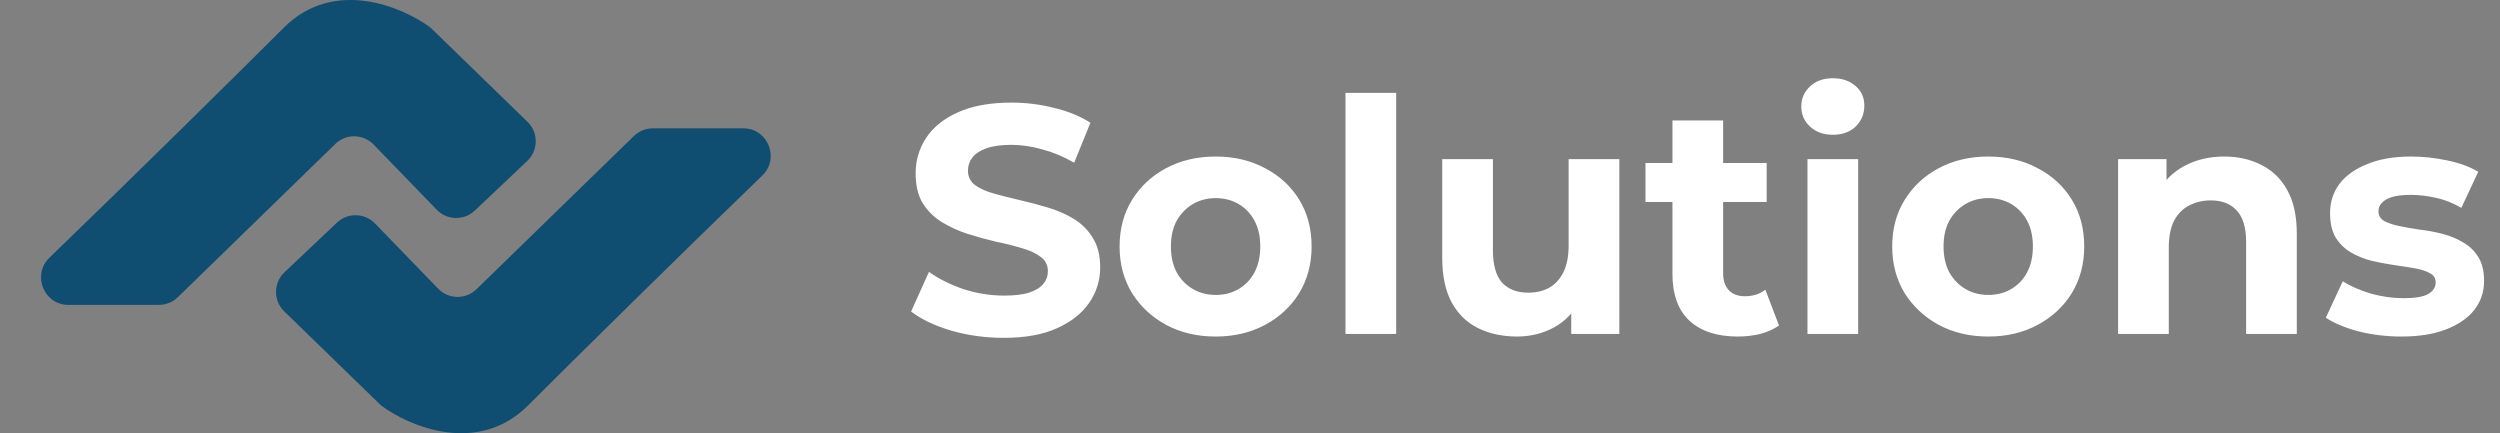 <svg width="277" height="48" viewBox="0 0 277 48" fill="none" xmlns="http://www.w3.org/2000/svg">
<rect x="0" y="0" width="277" height="48" fill="#808080" stroke="none"/>
<path d="M17.61 33.78H7.57C4.852 33.78 3.519 30.44 5.476 28.554C14.4 19.951 26.931 7.581 31.443 3.069C37 -2.489 44.605 0.753 47.713 3.069L58.449 13.502C59.672 14.691 59.659 16.66 58.42 17.832L52.609 23.332C51.416 24.462 49.535 24.421 48.392 23.24L41.396 16.015C40.241 14.822 38.338 14.794 37.148 15.952L19.703 32.93C19.143 33.475 18.392 33.78 17.61 33.78Z" fill="#0F4D71"/>
<path d="M72.331 14.22H82.372C85.089 14.22 86.422 17.56 84.466 19.446C75.542 28.049 63.011 40.419 58.498 44.931C52.941 50.489 45.336 47.247 42.229 44.931L31.492 34.498C30.269 33.309 30.282 31.34 31.521 30.168L37.332 24.668C38.526 23.538 40.406 23.579 41.55 24.76L48.546 31.985C49.7 33.178 51.604 33.206 52.793 32.048L70.239 15.07C70.799 14.525 71.549 14.22 72.331 14.22Z" fill="#0F4D71"/>
<path d="M111.209 37.432C109.193 37.432 107.261 37.168 105.413 36.64C103.565 36.088 102.077 35.38 100.949 34.516L102.929 30.124C104.009 30.892 105.281 31.528 106.745 32.032C108.233 32.512 109.733 32.752 111.245 32.752C112.397 32.752 113.321 32.644 114.017 32.428C114.737 32.188 115.265 31.864 115.601 31.456C115.937 31.048 116.105 30.58 116.105 30.052C116.105 29.38 115.841 28.852 115.313 28.468C114.785 28.06 114.089 27.736 113.225 27.496C112.361 27.232 111.401 26.992 110.345 26.776C109.313 26.536 108.269 26.248 107.213 25.912C106.181 25.576 105.233 25.144 104.369 24.616C103.505 24.088 102.797 23.392 102.245 22.528C101.717 21.664 101.453 20.56 101.453 19.216C101.453 17.776 101.837 16.468 102.605 15.292C103.397 14.092 104.573 13.144 106.133 12.448C107.717 11.728 109.697 11.368 112.073 11.368C113.657 11.368 115.217 11.56 116.753 11.944C118.289 12.304 119.645 12.856 120.821 13.6L119.021 18.028C117.845 17.356 116.669 16.864 115.493 16.552C114.317 16.216 113.165 16.048 112.037 16.048C110.909 16.048 109.985 16.18 109.265 16.444C108.545 16.708 108.029 17.056 107.717 17.488C107.405 17.896 107.249 18.376 107.249 18.928C107.249 19.576 107.513 20.104 108.041 20.512C108.569 20.896 109.265 21.208 110.129 21.448C110.993 21.688 111.941 21.928 112.973 22.168C114.029 22.408 115.073 22.684 116.105 22.996C117.161 23.308 118.121 23.728 118.985 24.256C119.849 24.784 120.545 25.48 121.073 26.344C121.625 27.208 121.901 28.3 121.901 29.62C121.901 31.036 121.505 32.332 120.713 33.508C119.921 34.684 118.733 35.632 117.149 36.352C115.589 37.072 113.609 37.432 111.209 37.432ZM134.706 37.288C132.642 37.288 130.806 36.856 129.198 35.992C127.614 35.128 126.354 33.952 125.418 32.464C124.506 30.952 124.05 29.236 124.05 27.316C124.05 25.372 124.506 23.656 125.418 22.168C126.354 20.656 127.614 19.48 129.198 18.64C130.806 17.776 132.642 17.344 134.706 17.344C136.746 17.344 138.57 17.776 140.178 18.64C141.786 19.48 143.046 20.644 143.958 22.132C144.87 23.62 145.326 25.348 145.326 27.316C145.326 29.236 144.87 30.952 143.958 32.464C143.046 33.952 141.786 35.128 140.178 35.992C138.57 36.856 136.746 37.288 134.706 37.288ZM134.706 32.68C135.642 32.68 136.482 32.464 137.226 32.032C137.97 31.6 138.558 30.988 138.99 30.196C139.422 29.38 139.638 28.42 139.638 27.316C139.638 26.188 139.422 25.228 138.99 24.436C138.558 23.644 137.97 23.032 137.226 22.6C136.482 22.168 135.642 21.952 134.706 21.952C133.77 21.952 132.93 22.168 132.186 22.6C131.442 23.032 130.842 23.644 130.386 24.436C129.954 25.228 129.738 26.188 129.738 27.316C129.738 28.42 129.954 29.38 130.386 30.196C130.842 30.988 131.442 31.6 132.186 32.032C132.93 32.464 133.77 32.68 134.706 32.68ZM149.08 37V10.288H154.696V37H149.08ZM168.08 37.288C166.472 37.288 165.032 36.976 163.76 36.352C162.512 35.728 161.54 34.78 160.844 33.508C160.148 32.212 159.8 30.568 159.8 28.576V17.632H165.416V27.748C165.416 29.356 165.752 30.544 166.424 31.312C167.12 32.056 168.092 32.428 169.34 32.428C170.204 32.428 170.972 32.248 171.644 31.888C172.316 31.504 172.844 30.928 173.228 30.16C173.612 29.368 173.804 28.384 173.804 27.208V17.632H179.42V37H174.092V31.672L175.064 33.22C174.416 34.564 173.456 35.584 172.184 36.28C170.936 36.952 169.568 37.288 168.08 37.288ZM192.543 37.288C190.263 37.288 188.487 36.712 187.215 35.56C185.943 34.384 185.307 32.644 185.307 30.34V13.348H190.923V30.268C190.923 31.084 191.139 31.72 191.571 32.176C192.003 32.608 192.591 32.824 193.335 32.824C194.223 32.824 194.979 32.584 195.603 32.104L197.115 36.064C196.539 36.472 195.843 36.784 195.027 37C194.235 37.192 193.407 37.288 192.543 37.288ZM182.319 22.384V18.064H195.747V22.384H182.319ZM200.268 37V17.632H205.884V37H200.268ZM203.076 14.932C202.044 14.932 201.204 14.632 200.556 14.032C199.908 13.432 199.584 12.688 199.584 11.8C199.584 10.912 199.908 10.168 200.556 9.568C201.204 8.968 202.044 8.668 203.076 8.668C204.108 8.668 204.948 8.956 205.596 9.532C206.244 10.084 206.568 10.804 206.568 11.692C206.568 12.628 206.244 13.408 205.596 14.032C204.972 14.632 204.132 14.932 203.076 14.932ZM220.312 37.288C218.248 37.288 216.412 36.856 214.804 35.992C213.22 35.128 211.96 33.952 211.024 32.464C210.112 30.952 209.656 29.236 209.656 27.316C209.656 25.372 210.112 23.656 211.024 22.168C211.96 20.656 213.22 19.48 214.804 18.64C216.412 17.776 218.248 17.344 220.312 17.344C222.352 17.344 224.176 17.776 225.784 18.64C227.392 19.48 228.652 20.644 229.564 22.132C230.476 23.62 230.932 25.348 230.932 27.316C230.932 29.236 230.476 30.952 229.564 32.464C228.652 33.952 227.392 35.128 225.784 35.992C224.176 36.856 222.352 37.288 220.312 37.288ZM220.312 32.68C221.248 32.68 222.088 32.464 222.832 32.032C223.576 31.6 224.164 30.988 224.596 30.196C225.028 29.38 225.244 28.42 225.244 27.316C225.244 26.188 225.028 25.228 224.596 24.436C224.164 23.644 223.576 23.032 222.832 22.6C222.088 22.168 221.248 21.952 220.312 21.952C219.376 21.952 218.536 22.168 217.792 22.6C217.048 23.032 216.448 23.644 215.992 24.436C215.56 25.228 215.344 26.188 215.344 27.316C215.344 28.42 215.56 29.38 215.992 30.196C216.448 30.988 217.048 31.6 217.792 32.032C218.536 32.464 219.376 32.68 220.312 32.68ZM246.458 17.344C247.994 17.344 249.362 17.656 250.562 18.28C251.786 18.88 252.746 19.816 253.442 21.088C254.138 22.336 254.486 23.944 254.486 25.912V37H248.87V26.776C248.87 25.216 248.522 24.064 247.826 23.32C247.154 22.576 246.194 22.204 244.946 22.204C244.058 22.204 243.254 22.396 242.534 22.78C241.838 23.14 241.286 23.704 240.878 24.472C240.494 25.24 240.302 26.224 240.302 27.424V37H234.686V17.632H240.05V22.996L239.042 21.376C239.738 20.08 240.734 19.084 242.03 18.388C243.326 17.692 244.802 17.344 246.458 17.344ZM266.092 37.288C264.436 37.288 262.84 37.096 261.304 36.712C259.792 36.304 258.592 35.8 257.704 35.2L259.576 31.168C260.464 31.72 261.508 32.176 262.708 32.536C263.932 32.872 265.132 33.04 266.308 33.04C267.604 33.04 268.516 32.884 269.044 32.572C269.596 32.26 269.872 31.828 269.872 31.276C269.872 30.82 269.656 30.484 269.224 30.268C268.816 30.028 268.264 29.848 267.568 29.728C266.872 29.608 266.104 29.488 265.264 29.368C264.448 29.248 263.62 29.092 262.78 28.9C261.94 28.684 261.172 28.372 260.476 27.964C259.78 27.556 259.216 27.004 258.784 26.308C258.376 25.612 258.172 24.712 258.172 23.608C258.172 22.384 258.52 21.304 259.216 20.368C259.936 19.432 260.968 18.7 262.312 18.172C263.656 17.62 265.264 17.344 267.136 17.344C268.456 17.344 269.8 17.488 271.168 17.776C272.536 18.064 273.676 18.484 274.588 19.036L272.716 23.032C271.78 22.48 270.832 22.108 269.872 21.916C268.936 21.7 268.024 21.592 267.136 21.592C265.888 21.592 264.976 21.76 264.4 22.096C263.824 22.432 263.536 22.864 263.536 23.392C263.536 23.872 263.74 24.232 264.148 24.472C264.58 24.712 265.144 24.904 265.84 25.048C266.536 25.192 267.292 25.324 268.108 25.444C268.948 25.54 269.788 25.696 270.628 25.912C271.468 26.128 272.224 26.44 272.896 26.848C273.592 27.232 274.156 27.772 274.588 28.468C275.02 29.14 275.236 30.028 275.236 31.132C275.236 32.332 274.876 33.4 274.156 34.336C273.436 35.248 272.392 35.968 271.024 36.496C269.68 37.024 268.036 37.288 266.092 37.288Z" fill="white"/>
</svg>
